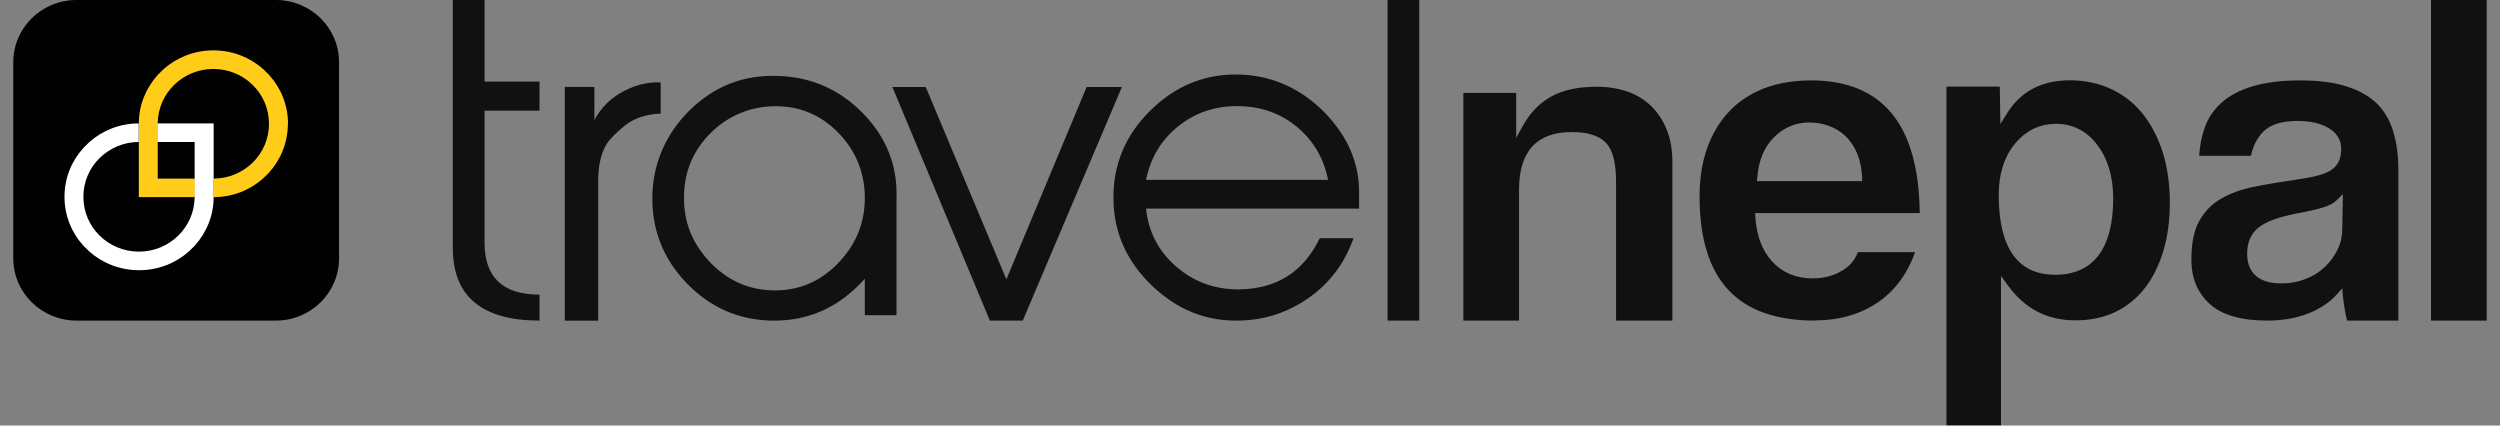 <svg width="94" height="16" viewBox="0 0 94 16" fill="none" xmlns="http://www.w3.org/2000/svg">
<rect x="0" y="0" width="94" height="16" fill="#808080" stroke="none"/>
<g id="Layer_1" clip-path="url(#clip0_357_1053)">
<g id="Group">
<g id="Group_2">
<path id="Vector" d="M20.286 12.054C18.116 12.054 17.026 11.144 17.026 9.325V0H18.219V3.067H20.286V4.161H18.219V9.123C18.219 10.428 18.906 11.078 20.286 11.078V12.049V12.054Z" fill="#111111"/>
<path id="Vector_2" d="M24.845 4.271C24.292 4.293 23.845 4.443 23.497 4.72C23.153 4.996 22.916 5.238 22.791 5.445C22.595 5.783 22.492 6.236 22.492 6.803V12.058H21.237V3.269H22.349V4.517C22.599 4.043 22.97 3.678 23.461 3.423C23.912 3.186 24.367 3.08 24.841 3.098V4.271H24.845Z" fill="#111111"/>
<path id="Vector_3" d="M33.709 7.444V11.852H32.517V10.481C31.548 11.57 30.364 12.093 28.958 12.054C27.73 12.014 26.685 11.544 25.823 10.652C24.961 9.76 24.528 8.696 24.528 7.462C24.528 6.227 24.992 5.075 25.921 4.157C26.85 3.239 27.962 2.804 29.257 2.856C30.512 2.896 31.574 3.366 32.454 4.267C33.329 5.168 33.749 6.227 33.709 7.448V7.444ZM32.517 7.361C32.494 6.433 32.159 5.642 31.512 4.983C30.864 4.324 30.083 3.994 29.172 3.994C28.261 3.994 27.408 4.324 26.738 4.983C26.069 5.642 25.729 6.442 25.72 7.378C25.698 8.305 26.011 9.118 26.654 9.813C27.297 10.507 28.074 10.876 28.985 10.916C29.967 10.955 30.806 10.621 31.503 9.905C32.2 9.189 32.535 8.341 32.517 7.365V7.361Z" fill="#111111"/>
<path id="Vector_4" d="M42.184 3.27L38.456 12.054H37.219L33.553 3.27H34.807L37.84 10.503L40.858 3.27H42.18H42.184Z" fill="#111111"/>
<path id="Vector_5" d="M51.111 7.844H43.091C43.184 8.727 43.564 9.457 44.234 10.032C44.904 10.608 45.69 10.889 46.6 10.881C48.011 10.859 49.016 10.217 49.623 8.956H50.892C50.557 9.901 49.994 10.652 49.199 11.206C48.404 11.759 47.525 12.045 46.551 12.054C45.328 12.076 44.247 11.636 43.309 10.736C42.372 9.835 41.889 8.767 41.867 7.523C41.836 6.209 42.309 5.076 43.283 4.126C44.261 3.177 45.408 2.738 46.734 2.808C47.927 2.878 48.958 3.362 49.833 4.258C50.677 5.141 51.102 6.13 51.102 7.216V7.848L51.111 7.844ZM49.936 6.763C49.771 5.941 49.378 5.278 48.762 4.768C48.145 4.258 47.409 3.999 46.551 3.99C45.694 3.981 44.944 4.232 44.305 4.746C43.662 5.26 43.26 5.932 43.091 6.763H49.936Z" fill="#111111"/>
<path id="Vector_6" d="M53.365 12.054H52.173V0H53.365V12.054Z" fill="#111111"/>
</g>
<g id="Group_3">
<path id="Vector_7" d="M60.764 12.054V6.842C60.764 6.117 60.639 5.634 60.38 5.366C60.121 5.098 59.693 4.966 59.094 4.966C57.782 4.966 57.116 5.695 57.116 7.128V12.054H55.022V3.494H57.009V5.181L57.268 4.715C57.536 4.236 57.889 3.872 58.326 3.63C58.764 3.384 59.344 3.261 60.045 3.261C60.452 3.261 60.836 3.322 61.184 3.441C61.528 3.56 61.827 3.74 62.073 3.977C62.318 4.214 62.519 4.509 62.662 4.856C62.805 5.203 62.881 5.612 62.881 6.069V12.054H60.769H60.764Z" fill="#111111"/>
<path id="Vector_8" d="M68.253 12.054C65.328 12.054 63.904 10.525 63.904 7.378C63.904 6.715 63.997 6.108 64.189 5.572C64.377 5.04 64.654 4.579 65.007 4.201C65.359 3.823 65.801 3.529 66.315 3.327C66.833 3.125 67.436 3.023 68.106 3.023C69.441 3.023 70.463 3.445 71.146 4.285C71.816 5.106 72.165 6.363 72.182 8.011H65.993L66.002 8.152C66.043 8.85 66.252 9.417 66.632 9.83C67.016 10.252 67.525 10.467 68.15 10.467C68.561 10.467 68.932 10.375 69.249 10.186C69.543 10.015 69.749 9.778 69.856 9.479H72.008C71.731 10.27 71.276 10.894 70.66 11.333C69.994 11.803 69.186 12.045 68.257 12.045L68.253 12.054ZM68.034 4.605C67.525 4.605 67.078 4.79 66.708 5.155C66.337 5.519 66.127 6.025 66.074 6.666L66.06 6.811H70.017V6.671C69.999 6.332 69.936 6.029 69.829 5.77C69.718 5.506 69.57 5.287 69.387 5.115C69.204 4.939 68.99 4.812 68.753 4.728C68.521 4.645 68.275 4.605 68.03 4.605H68.034Z" fill="#111111"/>
<path id="Vector_9" d="M73.187 16V3.256H75.192L75.214 4.663L75.46 4.267C75.987 3.428 76.764 3.019 77.84 3.019C78.376 3.019 78.88 3.125 79.34 3.331C79.8 3.538 80.198 3.836 80.524 4.228C80.85 4.619 81.113 5.106 81.301 5.673C81.488 6.245 81.586 6.899 81.586 7.624C81.586 8.279 81.506 8.886 81.345 9.426C81.184 9.962 80.952 10.437 80.649 10.828C80.345 11.215 79.974 11.522 79.537 11.729C79.104 11.94 78.599 12.045 78.036 12.045C76.965 12.045 76.134 11.61 75.487 10.718L75.237 10.375V15.991H73.178L73.187 16ZM77.3 4.658C76.688 4.658 76.17 4.909 75.759 5.41C75.357 5.897 75.152 6.543 75.152 7.326C75.152 9.321 75.866 10.331 77.277 10.331C78.688 10.331 79.456 9.369 79.456 7.466C79.456 6.649 79.255 5.972 78.862 5.454C78.461 4.922 77.934 4.654 77.295 4.654L77.3 4.658Z" fill="#111111"/>
<path id="Vector_10" d="M85.248 12.054C84.257 12.054 83.524 11.839 83.073 11.417C82.618 10.991 82.395 10.45 82.395 9.764C82.395 9.154 82.493 8.666 82.689 8.314C82.881 7.963 83.154 7.681 83.498 7.479C83.846 7.273 84.27 7.119 84.757 7.022C85.257 6.921 85.811 6.829 86.4 6.745C87.021 6.658 87.436 6.543 87.659 6.39C87.905 6.227 88.03 5.963 88.03 5.603C88.03 5.265 87.869 5.001 87.552 4.812C87.257 4.636 86.865 4.548 86.378 4.548C85.793 4.548 85.364 4.685 85.101 4.948C84.868 5.185 84.712 5.489 84.636 5.858H82.689C82.712 5.471 82.783 5.111 82.904 4.781C83.033 4.421 83.248 4.109 83.542 3.85C83.837 3.59 84.225 3.384 84.703 3.243C85.186 3.098 85.788 3.023 86.485 3.023C87.181 3.023 87.762 3.098 88.24 3.252C88.709 3.401 89.088 3.617 89.37 3.894C89.651 4.17 89.856 4.518 89.981 4.931C90.111 5.352 90.178 5.836 90.178 6.372V12.054H88.249C88.195 11.861 88.119 11.404 88.097 11.158L88.07 10.841L87.856 11.078C87.592 11.373 87.235 11.61 86.793 11.786C86.351 11.962 85.829 12.054 85.239 12.054H85.248ZM87.851 7.536C87.744 7.642 87.588 7.725 87.378 7.791C87.15 7.862 86.82 7.941 86.391 8.02C85.681 8.156 85.203 8.332 84.927 8.552C84.636 8.78 84.493 9.114 84.493 9.536C84.493 10.05 84.717 10.656 85.779 10.656C86.101 10.656 86.4 10.604 86.677 10.494C86.954 10.388 87.195 10.239 87.396 10.055C87.597 9.87 87.758 9.655 87.883 9.404C88.008 9.154 88.07 8.881 88.07 8.6L88.093 7.299L87.851 7.536Z" fill="#111111"/>
<path id="Vector_11" d="M93.5 0H91.406V12.054H93.5V0Z" fill="#111111"/>
</g>
</g>
<path id="Vector_12" d="M10.373 0H2.876C1.564 0 0.5 1.047 0.5 2.338V9.716C0.5 11.007 1.564 12.054 2.876 12.054H10.373C11.685 12.054 12.748 11.007 12.748 9.716V2.338C12.748 1.047 11.685 0 10.373 0Z" fill="#010101"/>
<g id="Group_4">
<path id="Vector_13" d="M10.824 4.654C10.824 5.361 10.556 6.003 10.114 6.491L9.886 6.715C9.395 7.15 8.743 7.413 8.033 7.413V6.715C8.605 6.715 9.123 6.482 9.502 6.113C9.882 5.739 10.114 5.225 10.114 4.654C10.114 4.082 9.882 3.568 9.502 3.195C9.123 2.821 8.6 2.593 8.024 2.593C6.872 2.593 5.939 3.507 5.93 4.641V6.715H7.328V7.413H5.22V4.641C5.22 3.942 5.492 3.305 5.93 2.817L6.158 2.593C6.653 2.158 7.305 1.894 8.024 1.894C8.743 1.894 9.395 2.158 9.891 2.593L10.118 2.817C10.56 3.305 10.829 3.946 10.829 4.654H10.824Z" fill="#FFCC1A"/>
<path id="Vector_14" d="M8.033 4.641V7.413C8.033 8.112 7.761 8.749 7.323 9.237L7.095 9.461C6.6 9.896 5.948 10.16 5.229 10.16C4.51 10.16 3.858 9.896 3.362 9.461L3.135 9.237C2.692 8.749 2.425 8.108 2.425 7.4C2.425 6.693 2.692 6.051 3.135 5.563L3.362 5.339C3.853 4.904 4.505 4.641 5.215 4.641V5.339C4.644 5.339 4.126 5.572 3.746 5.941C3.367 6.315 3.135 6.829 3.135 7.4C3.135 7.972 3.367 8.486 3.746 8.859C4.126 9.233 4.648 9.461 5.224 9.461C6.376 9.461 7.31 8.547 7.319 7.413V5.339H5.921V4.641H8.029H8.033Z" fill="white"/>
</g>
</g>
<defs>
<clipPath id="clip0_357_1053">
<rect width="93" height="16" fill="white" transform="translate(0.5)"/>
</clipPath>
</defs>
</svg>
